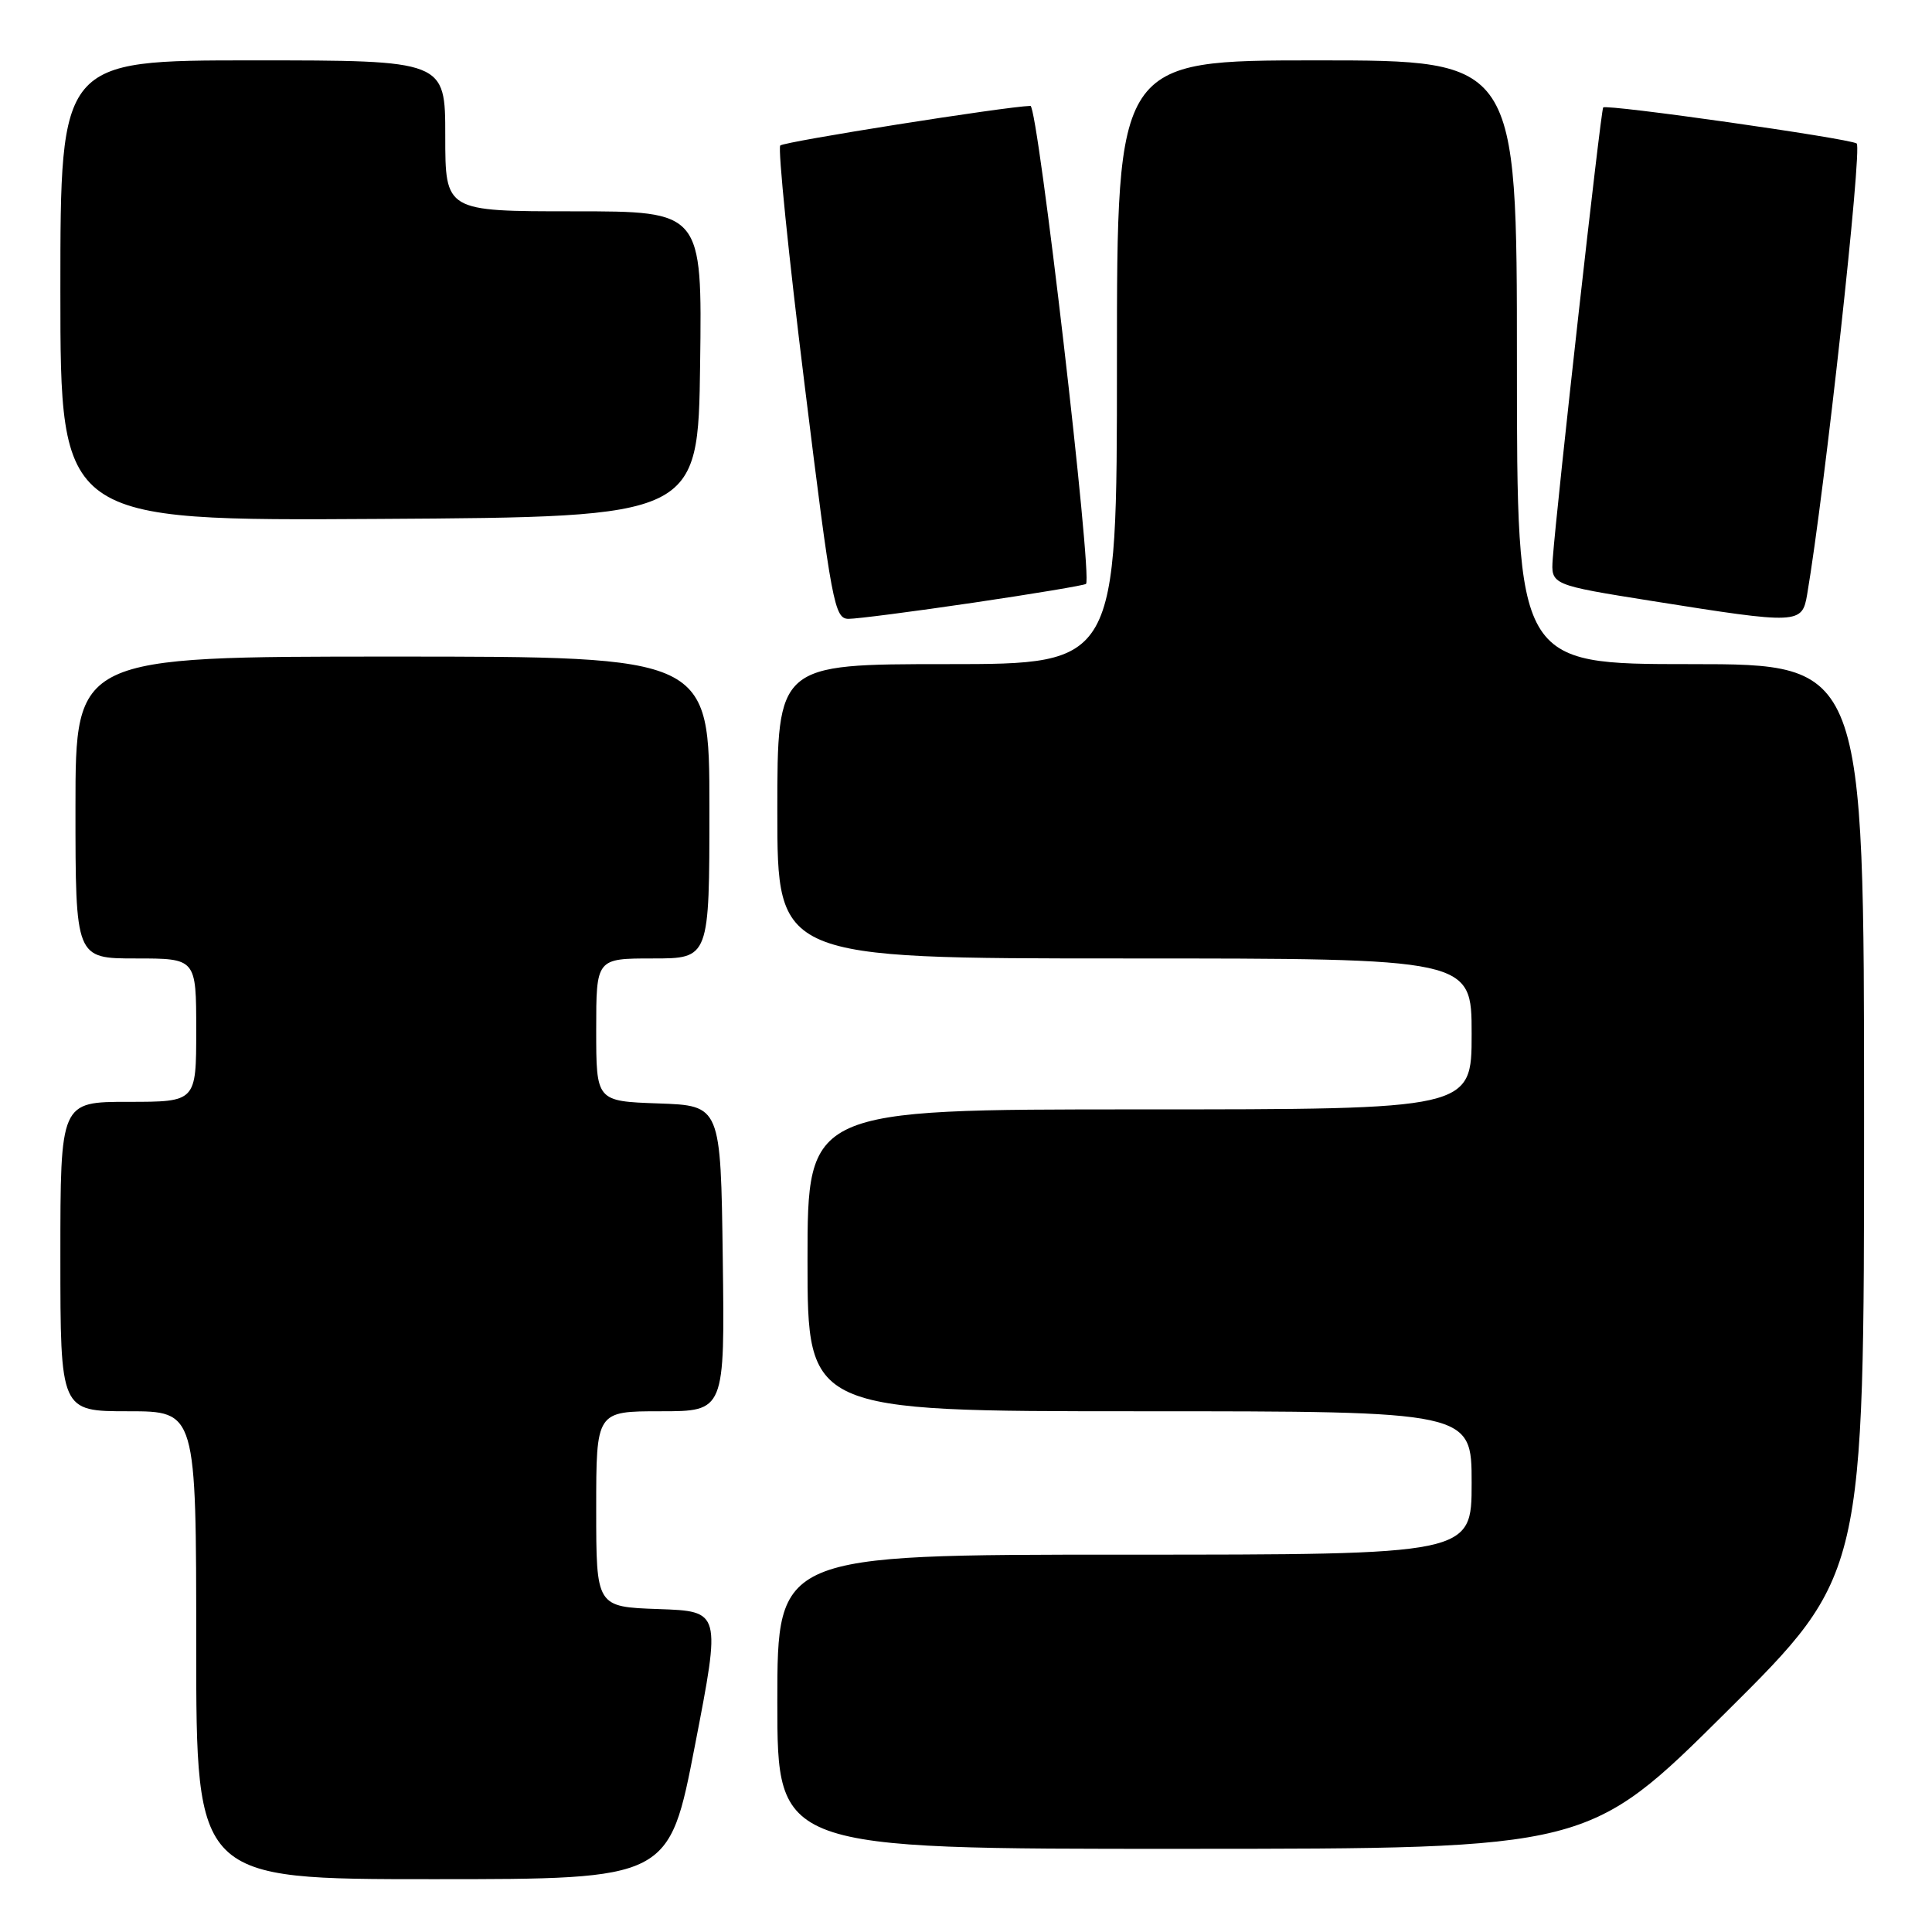<?xml version="1.0" encoding="UTF-8" standalone="no"?>
<!DOCTYPE svg PUBLIC "-//W3C//DTD SVG 1.1//EN" "http://www.w3.org/Graphics/SVG/1.1/DTD/svg11.dtd" >
<svg xmlns="http://www.w3.org/2000/svg" xmlns:xlink="http://www.w3.org/1999/xlink" version="1.1" viewBox="0 0 256 256">
 <g >
 <path fill="currentColor"
d=" M 92.09 231.25 C 95.53 213.50 95.53 213.50 87.26 213.21 C 79.00 212.92 79.00 212.92 79.00 199.96 C 79.00 187.00 79.00 187.00 87.52 187.00 C 96.04 187.00 96.04 187.00 95.77 166.75 C 95.50 146.50 95.50 146.50 87.25 146.21 C 79.00 145.92 79.00 145.92 79.00 136.46 C 79.00 127.00 79.00 127.00 86.50 127.00 C 94.00 127.00 94.00 127.00 94.00 107.00 C 94.00 87.00 94.00 87.00 52.00 87.00 C 10.00 87.00 10.00 87.00 10.00 107.00 C 10.00 127.00 10.00 127.00 18.00 127.00 C 26.00 127.00 26.00 127.00 26.00 136.50 C 26.00 146.00 26.00 146.00 17.00 146.00 C 8.00 146.00 8.00 146.00 8.00 166.50 C 8.00 187.00 8.00 187.00 17.00 187.00 C 26.00 187.00 26.00 187.00 26.00 218.00 C 26.00 249.00 26.00 249.00 57.33 249.00 C 88.66 249.00 88.66 249.00 92.09 231.25 Z  M 228.75 226.84 C 247.00 208.71 247.00 208.71 247.00 148.36 C 247.00 88.00 247.00 88.00 224.00 88.00 C 201.00 88.00 201.00 88.00 201.00 48.00 C 201.00 8.00 201.00 8.00 174.50 8.00 C 148.00 8.00 148.00 8.00 148.00 48.00 C 148.00 88.00 148.00 88.00 125.50 88.00 C 103.00 88.00 103.00 88.00 103.00 107.50 C 103.00 127.00 103.00 127.00 149.00 127.00 C 195.00 127.00 195.00 127.00 195.00 137.00 C 195.00 147.00 195.00 147.00 151.00 147.00 C 107.00 147.00 107.00 147.00 107.00 167.00 C 107.00 187.00 107.00 187.00 151.00 187.00 C 195.00 187.00 195.00 187.00 195.00 196.50 C 195.00 206.00 195.00 206.00 149.00 206.00 C 103.00 206.00 103.00 206.00 103.00 225.50 C 103.00 245.00 103.00 245.00 156.75 244.98 C 210.50 244.97 210.50 244.97 228.75 226.84 Z  M 128.98 79.86 C 136.97 78.68 143.68 77.56 143.90 77.37 C 144.80 76.61 137.53 14.00 136.54 14.03 C 133.23 14.12 103.90 18.76 103.39 19.28 C 103.05 19.62 104.49 33.87 106.61 50.95 C 110.21 80.09 110.57 82.00 112.45 82.00 C 113.55 82.00 120.99 81.04 128.98 79.86 Z  M 239.46 78.75 C 241.77 65.18 246.79 19.49 246.02 19.01 C 244.90 18.32 212.90 13.77 212.43 14.24 C 212.12 14.55 206.27 66.89 205.75 74.00 C 205.50 77.50 205.50 77.50 219.00 79.65 C 238.36 82.73 238.79 82.71 239.46 78.75 Z  M 92.77 48.25 C 93.04 28.00 93.04 28.00 76.02 28.00 C 59.00 28.00 59.00 28.00 59.00 18.00 C 59.00 8.00 59.00 8.00 33.50 8.00 C 8.00 8.00 8.00 8.00 8.00 38.51 C 8.00 69.02 8.00 69.02 50.25 68.76 C 92.50 68.50 92.50 68.50 92.77 48.25 Z "/>
</g>
</svg>